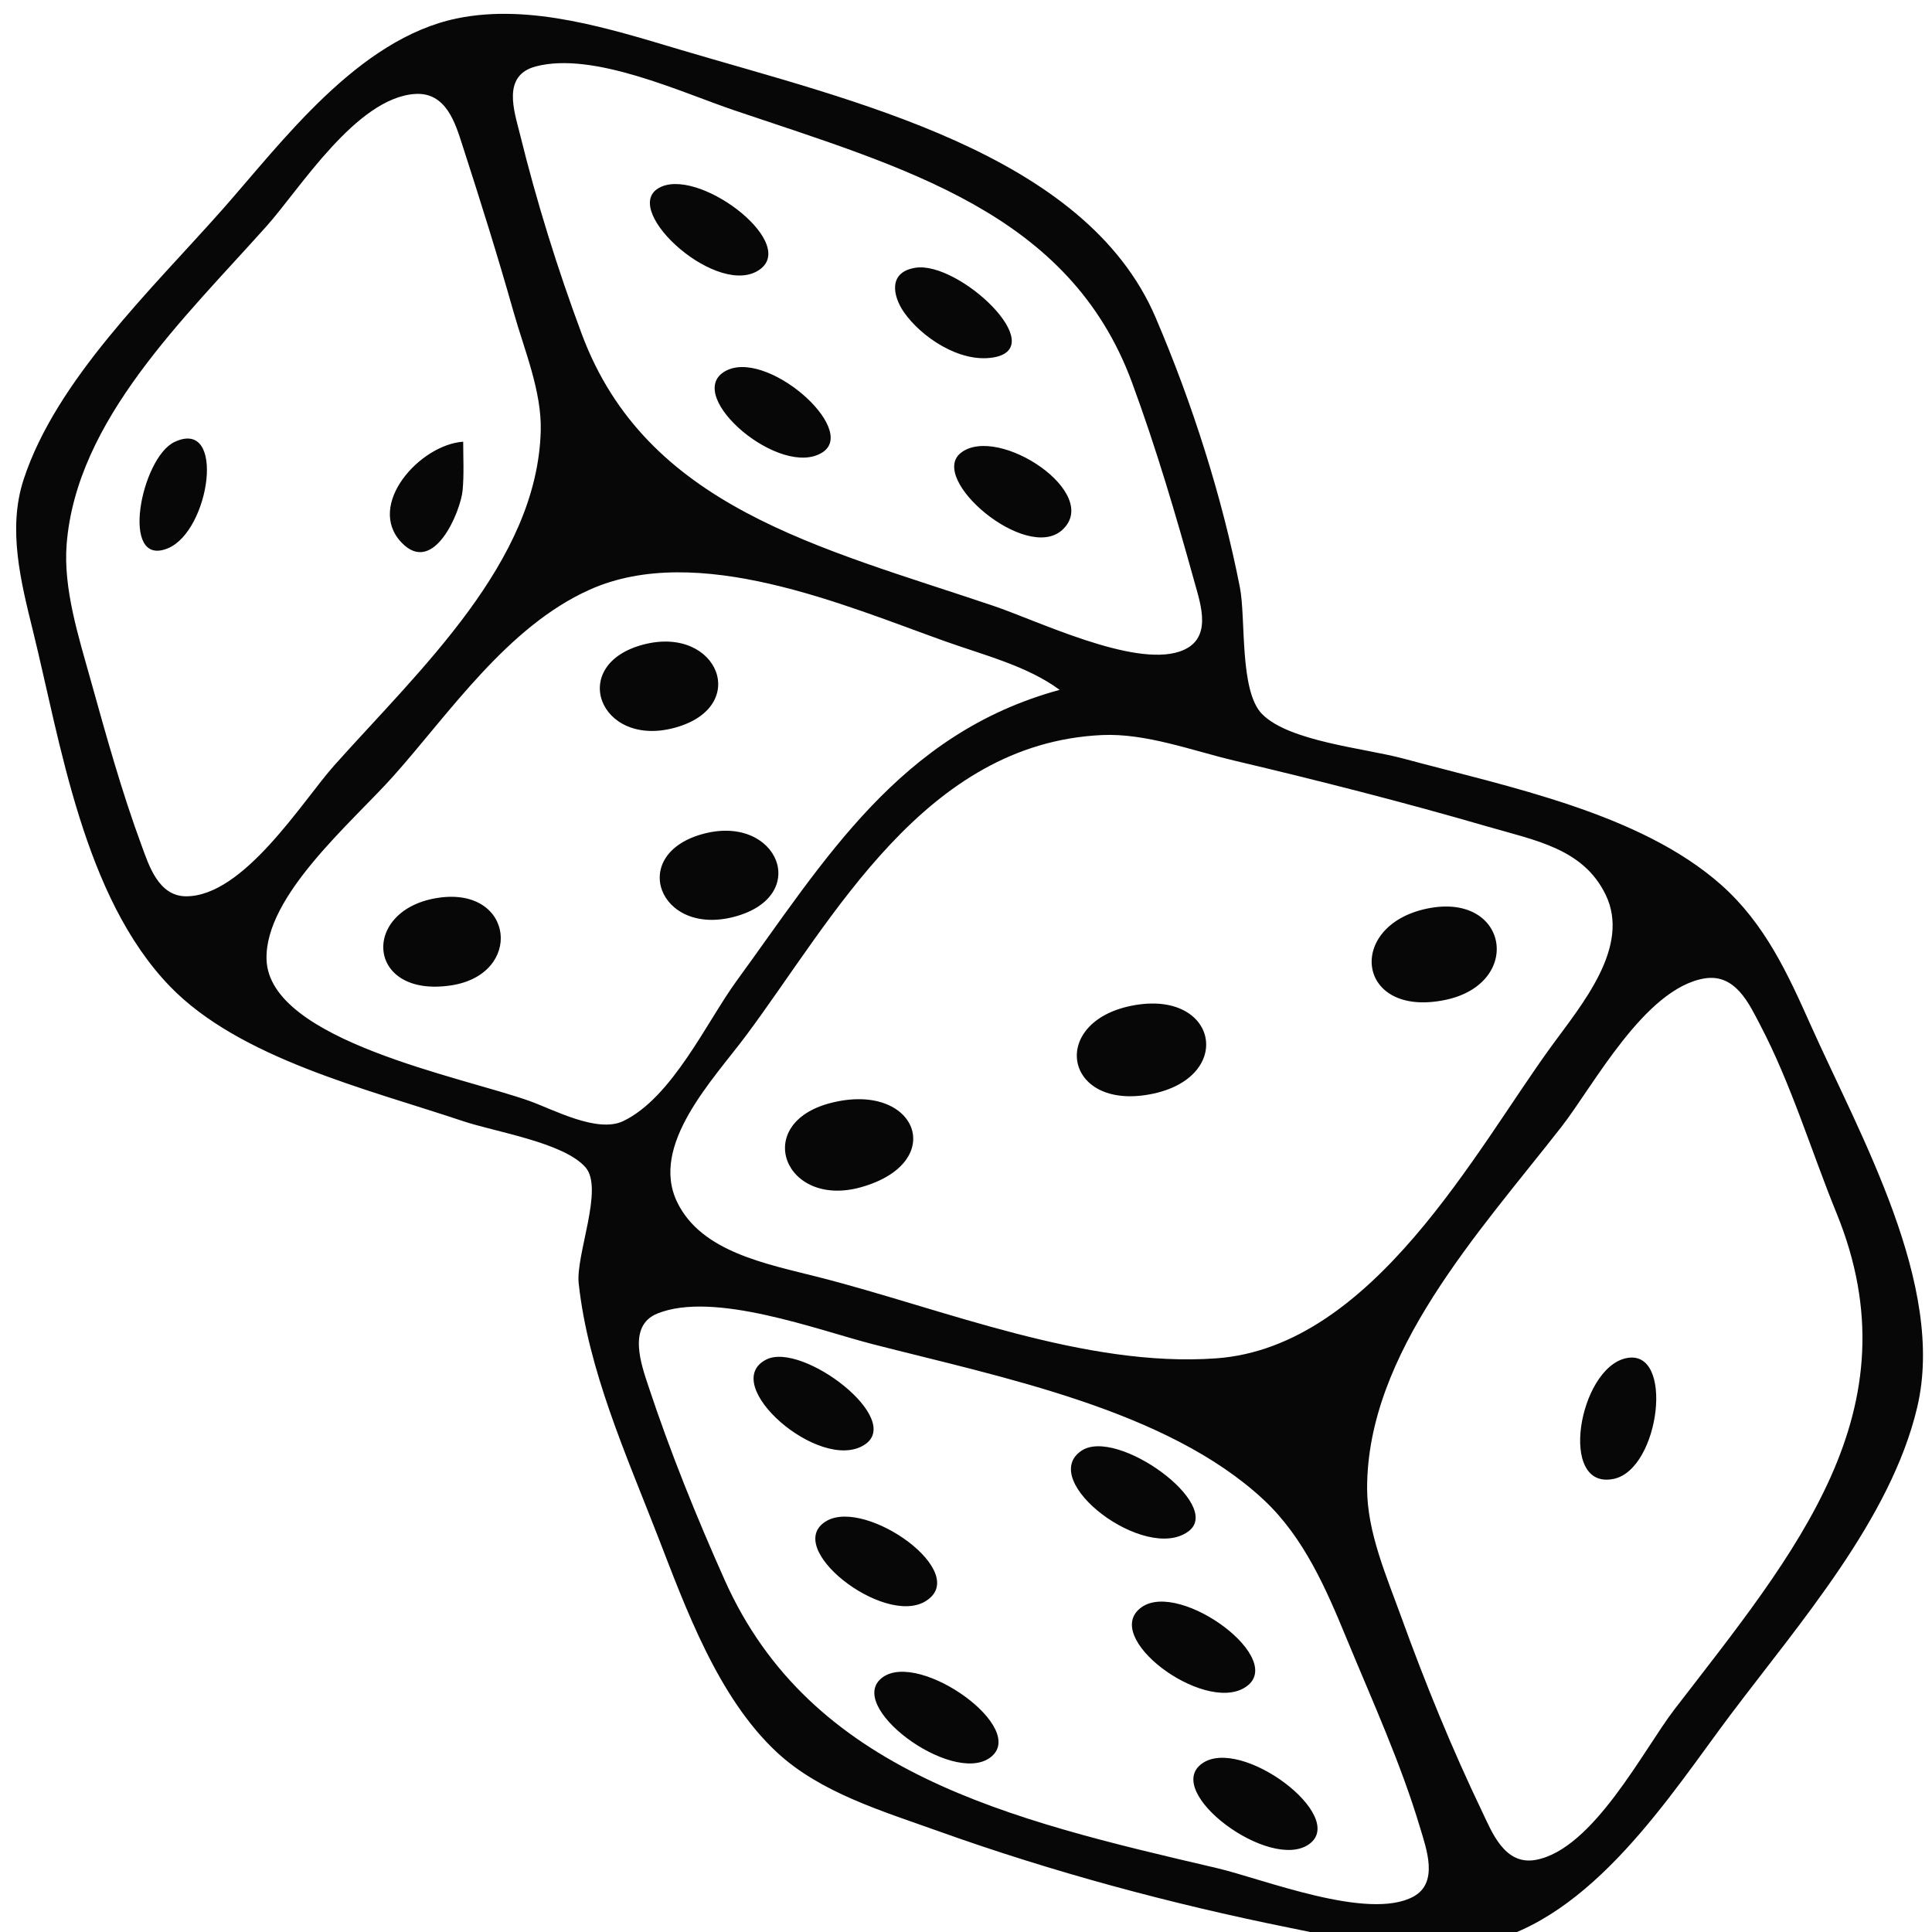 <?xml version="1.0" encoding="UTF-8" standalone="no"?>
<svg
   version="1.1"
   id="Layer_1"
   x="0px"
   y="0px"
   viewBox="0 0 511.999 511.999"
   style="enable-background:new 0 0 511.999 511.999;"
   xml:space="preserve"
   width="512px"
   height="512px"
   sodipodi:docname="pencil-case.svg"
   inkscape:version="1.2.1 (9c6d41e410, 2022-07-14)"
   xmlns:inkscape="http://www.inkscape.org/namespaces/inkscape"
   xmlns:sodipodi="http://sodipodi.sourceforge.net/DTD/sodipodi-0.dtd"
   xmlns="http://www.w3.org/2000/svg"
   xmlns:svg="http://www.w3.org/2000/svg"><defs
   id="defs319" /><sodipodi:namedview
   id="namedview317"
   pagecolor="#505050"
   bordercolor="#eeeeee"
   borderopacity="1"
   inkscape:showpageshadow="0"
   inkscape:pageopacity="0"
   inkscape:pagecheckerboard="0"
   inkscape:deskcolor="#505050"
   showgrid="false"
   inkscape:zoom="0.57521479"
   inkscape:cx="-66.931519"
   inkscape:cy="152.11709"
   inkscape:window-width="1920"
   inkscape:window-height="991"
   inkscape:window-x="2391"
   inkscape:window-y="-9"
   inkscape:window-maximized="1"
   inkscape:current-layer="Layer_1" /> <path
   style="fill:#070707;stroke:none;stroke-width:1.511"
   d="M 121.154,4.867 C 94.807,10.282 74.649,37.783 58.889,55.579 40.162,76.726 14.913,100.658 6.263,127.064 c -4.292,13.1 -0.74,27.11 2.447,40.032 7.334,29.735 13.389,70.561 36.329,94.304 18.441,19.086 52.168,27.171 77.712,35.727 8.579,2.872 26.655,5.636 32.422,12.238 4.905,5.614 -2.631,23.155 -1.814,30.724 2.488,23.031 12.623,45.503 21.034,67.196 7.287,18.793 15.852,42.584 31.532,57.131 11.517,10.684 27.922,15.548 42.961,20.931 29.829,10.676 61.279,19.162 92.607,25.483 16.617,3.351 33.968,7.679 51.093,4.139 29.348,-6.063 50.386,-39.774 65.99,-60.503 18.47,-24.535 42.503,-51.961 49.498,-81.493 7.662,-32.357 -15.188,-72.134 -28.311,-101.509 -5.94,-13.296 -12.01,-26.642 -23.584,-36.923 -21.448,-19.056 -56.313,-25.969 -84.35,-33.532 -10.107,-2.726 -30.151,-4.489 -37.357,-11.766 -6.058,-6.119 -4.269,-25.34 -5.887,-33.584 -4.713,-24.027 -12.585,-48.708 -22.323,-71.485 C 287.542,40.385 225.52,26.633 180.231,13.165 161.933,7.723 140.668,0.856 121.154,4.867 m 20.851,12.732 c 15.245,-4.018 38.602,6.914 52.596,11.641 45.459,15.353 88.829,27.236 105.378,72.09 6.401,17.348 11.649,35.173 16.564,52.899 1.718,6.189 4.999,15.449 -3.963,18.443 -12.363,4.132 -37.595,-8.158 -49.323,-12.118 -46.247,-15.618 -91.998,-26.143 -109.105,-72.091 -6.449,-17.319 -11.962,-35.062 -16.355,-52.899 -1.498,-6.085 -4.891,-15.567 4.207,-17.965 m -32.035,7.303 c 8.314,-0.562 10.742,7.922 12.555,13.522 4.769,14.729 9.39,29.45 13.596,44.321 2.845,10.058 7.466,20.954 7.18,31.453 -0.945,34.747 -31.95,63.145 -54.719,88.641 -8.351,9.352 -23.929,34.713 -39.254,34.689 -7.345,-0.012 -9.883,-8.258 -11.727,-13.243 -5.366,-14.506 -9.506,-29.503 -13.642,-44.321 -3.143,-11.259 -7.223,-24.036 -6.294,-35.742 C 20.276,111.32 48.675,84.53 70.699,59.868 79.486,50.029 94.416,25.953 109.97,24.901 m 64.45,25.02 c -9.898,6.073 16.335,29.64 27.135,21.345 9.649,-7.41 -17.147,-27.474 -27.135,-21.345 m 68.174,21.038 c -7.268,1.147 -6.031,7.451 -3.05,11.763 4.41,6.38 14.592,13.484 23.618,12.02 15.456,-2.508 -9.048,-25.602 -20.568,-23.783 m -50.656,27.551 c -10.691,6.58 14.991,28.47 26.034,21.364 9.609,-6.184 -15.285,-27.979 -26.034,-21.364 M 46.254,117.123 c -8.892,4.184 -14.631,33.472 -1.778,28.187 11.176,-4.595 15.496,-34.642 1.778,-28.187 m 76.497,-0.068 c -11.454,0.774 -25.807,16.723 -16.378,26.688 8.592,9.08 15.72,-8.285 16.229,-13.82 0.392,-4.257 0.149,-8.599 0.149,-12.867 m 131.954,2.9 c -8.944,6.828 17.174,29.104 26.743,20.537 10.809,-9.68 -16.878,-28.068 -26.743,-20.537 m 26.115,62.866 c -42.396,11.539 -62.311,45.166 -85.671,77.204 -7.814,10.718 -16.99,30.849 -29.99,37.075 -6.838,3.275 -18.464,-3.051 -24.846,-5.336 -17.716,-6.345 -68.969,-15.963 -69.674,-37.458 -0.555,-16.895 22.645,-36.356 33.589,-48.61 14.836,-16.613 30.213,-39.65 52.052,-49.429 28.555,-12.784 67.55,4.17 94.203,13.687 10.177,3.633 21.825,6.552 30.337,12.867 M 170.651,170.774 c -20.313,5.197 -11.889,27.403 7.983,22.136 20.444,-5.417 11.723,-27.179 -7.983,-22.136 m 121.346,24.023 c 11.646,-0.55 24.02,4.149 35.127,6.777 22.478,5.317 44.946,11.033 67.06,17.462 12.794,3.72 25.433,5.853 31.347,18.114 6.639,13.765 -6.292,29 -14.333,40.032 -20.11,27.585 -47.297,79.783 -88.864,82.789 -34.902,2.523 -72.353,-13.095 -105.38,-21.513 -13.916,-3.547 -31.039,-6.651 -37.469,-19.821 -7.417,-15.193 9.487,-32.467 18.309,-44.315 23.049,-30.957 47.22,-77.308 94.203,-79.525 m -105.373,26.111 c -20.407,5.257 -12.096,27.362 7.977,22.042 20.463,-5.423 11.624,-27.091 -7.977,-22.042 m -70.26,16.985 c -20.839,2.919 -19.561,26.695 3.192,23.241 19.176,-2.909 16.774,-26.038 -3.192,-23.241 m 261.853,2.885 c -21.654,4.475 -18.871,29.123 4.788,24.211 20.769,-4.313 16.771,-28.665 -4.788,-24.211 m 73.44,18.522 c 8.247,-1.395 11.894,6.778 14.724,12.164 8.351,15.888 13.591,33.538 20.324,50.039 21.312,52.235 -10.932,89.892 -42.985,131.532 -8.143,10.58 -21.522,37.089 -36.757,39.857 -8.255,1.5 -11.621,-7.454 -14.137,-12.693 -8.028,-16.715 -15.143,-34.16 -21.403,-51.469 -3.958,-10.944 -9.125,-22.671 -9.127,-34.313 -0.001,-35.96 29.66,-67.809 51.494,-95.79 8.482,-10.869 22.039,-36.647 37.867,-39.328 m -151.677,7.207 c -22.085,4.336 -18.046,27.762 4.79,23.494 22.703,-4.243 18.082,-27.985 -4.79,-23.494 m -79.833,25.792 c -21.06,5.419 -12.258,27.991 7.983,22.336 23.362,-6.527 14.886,-28.221 -7.983,-22.336 m -45.939,55.801 c 14.975,-6.045 42.462,4.365 57.116,8.132 34.161,8.78 77.933,17.375 103.505,41.174 10.864,10.111 16.779,24.103 22.122,37.043 6.811,16.49 14.362,33.027 19.422,50.039 1.611,5.416 4.962,14.446 -1.8,18.126 -11.989,6.525 -39.869,-4.704 -52.24,-7.587 -54.932,-12.806 -107.456,-25.194 -130.288,-76.304 -7.525,-16.845 -14.485,-34.067 -20.244,-51.469 -1.844,-5.572 -5.576,-15.93 2.406,-19.154 m 28.885,12.178 c -12.845,6.457 14.081,30.094 25.917,22.656 10.808,-6.79 -16.41,-27.434 -25.917,-22.656 m 227.768,-0.33 c -12.508,2.799 -18.046,35.103 -3.187,31.965 12.251,-2.586 16.181,-34.872 3.187,-31.965 m -144.286,24.522 c -11.759,7.971 17.006,29.831 28.384,21.345 9.449,-7.046 -19.018,-27.692 -28.384,-21.345 M 219.065,403.055 c -11.957,6.9 14.988,27.948 26.115,21.34 12.558,-7.456 -15.569,-27.424 -26.115,-21.34 m 83.482,22.861 c -11.025,7.799 16.17,28.068 27.255,21.358 11.951,-7.231 -17.032,-28.59 -27.255,-21.358 m -68.637,18.586 c -10.284,7.466 18.192,28.561 28.379,21.354 10.725,-7.586 -18.529,-28.505 -28.379,-21.354 m 84.606,22.871 c -10.444,7.533 18.058,28.714 28.395,21.358 10.401,-7.4 -18.1,-28.787 -28.395,-21.358 z"
   id="path704" /></svg>
